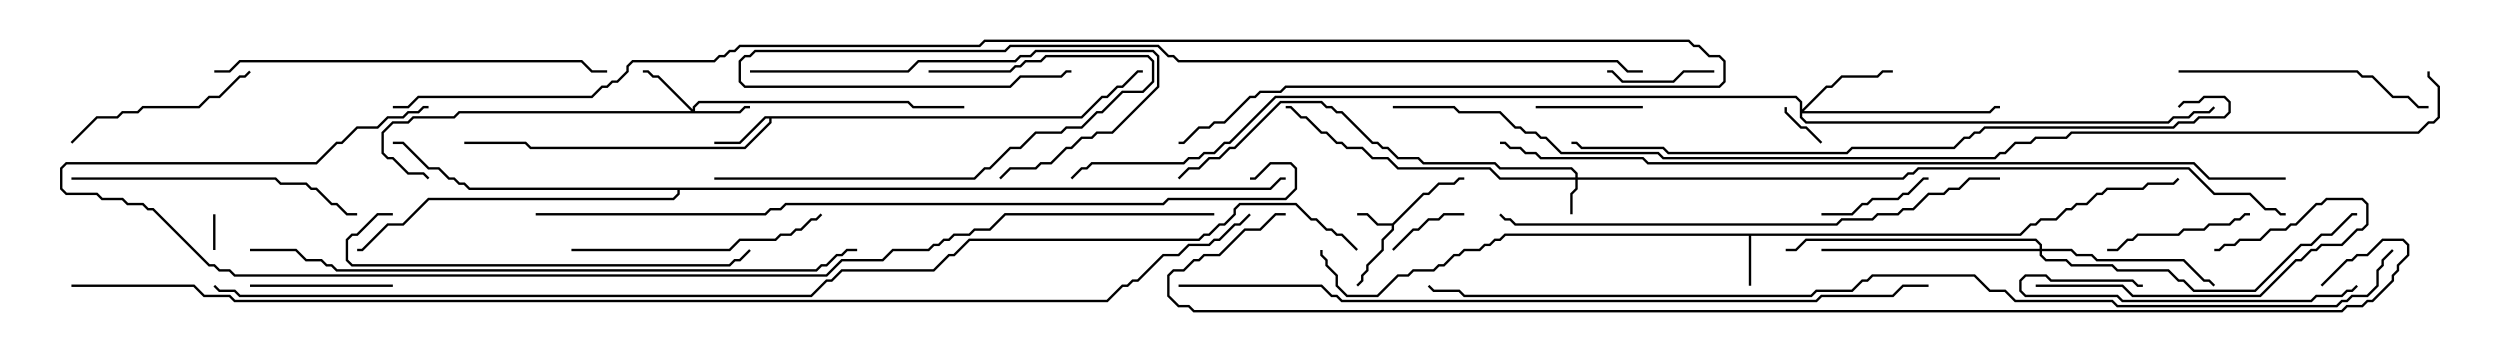 <svg version="1.1" width="105" height="15" xmlns="http://www.w3.org/2000/svg"><path d="M58.479,9.379L59.765,8.093L59.979,8.093L60.408,7.664L61.051,7.664L61.265,7.45L61.5,7.45L61.5,7.55L61.306,7.55L61.092,7.764L60.449,7.764L60.021,8.193L59.806,8.193L58.55,9.449L58.55,9.664L58.121,10.092L58.121,10.521L57.479,11.164L57.479,11.378L57.264,11.592L57.264,11.806L57.035,12.035L56.965,11.965L57.164,11.765L57.164,11.551L57.379,11.336L57.379,11.122L58.021,10.479L58.021,10.051L58.45,9.622L58.45,9.479L57.836,9.479L57.408,9.05L57,9.05L57,8.95L57.449,8.95L57.878,9.379z" stroke="none"/><path d="M84.836,9.807L85.265,9.379L85.479,9.379L85.694,9.164L86.336,9.164L86.765,8.736L86.979,8.736L87.194,8.521L87.622,8.521L88.051,8.093L88.265,8.093L88.479,7.879L89.979,7.879L90.194,7.664L91.265,7.664L91.465,7.465L91.535,7.535L91.306,7.764L90.235,7.764L90.021,7.979L88.521,7.979L88.306,8.193L88.092,8.193L87.664,8.621L87.235,8.621L87.021,8.836L86.806,8.836L86.378,9.264L85.735,9.264L85.521,9.479L85.306,9.479L84.878,9.907L73.55,9.907L73.55,12L73.45,12L73.45,9.907L63.235,9.907L63.021,10.121L62.806,10.121L62.592,10.336L62.378,10.336L62.164,10.55L61.521,10.55L61.306,10.764L61.092,10.764L60.664,11.193L60.449,11.193L60.235,11.407L59.378,11.407L59.164,11.621L58.735,11.621L57.878,12.479L56.551,12.479L56.093,12.021L56.093,11.592L55.664,11.164L55.664,10.949L55.45,10.735L55.45,10.5L55.55,10.5L55.55,10.694L55.764,10.908L55.764,11.122L56.193,11.551L56.193,11.979L56.592,12.379L57.836,12.379L58.694,11.521L59.122,11.521L59.336,11.307L60.194,11.307L60.408,11.093L60.622,11.093L61.051,10.664L61.265,10.664L61.479,10.45L62.122,10.45L62.336,10.236L62.551,10.236L62.765,10.021L62.979,10.021L63.194,9.807z" stroke="none"/><path d="M45.408,4.879L46.265,4.021L46.479,4.021L46.908,3.593L47.122,3.593L47.765,2.95L48,2.95L48,3.05L47.806,3.05L47.164,3.693L46.949,3.693L46.521,4.121L46.306,4.121L45.449,4.979L32.407,4.979L32.407,5.164L31.306,6.264L22.265,6.264L22.051,6.05L19.5,6.05L19.5,5.95L22.092,5.95L22.306,6.164L31.265,6.164L32.307,5.122L32.307,4.979L32.164,4.979L31.092,6.05L30,6.05L30,5.95L31.051,5.95L32.122,4.879z" stroke="none"/><path d="M53.336,7.879L53.765,7.45L54,7.45L54,7.55L53.806,7.55L53.378,7.979L28.55,7.979L28.55,8.164L28.306,8.407L18.021,8.407L16.949,9.479L16.306,9.479L15.235,10.55L15,10.55L15,10.45L15.194,10.45L16.265,9.379L16.908,9.379L17.979,8.307L28.265,8.307L28.45,8.122L28.45,7.979L19.694,7.979L19.479,7.764L19.265,7.764L19.051,7.55L18.836,7.55L18.408,7.121L17.979,7.121L16.908,6.05L16.5,6.05L16.5,5.95L16.949,5.95L18.021,7.021L18.449,7.021L18.878,7.45L19.092,7.45L19.306,7.664L19.521,7.664L19.735,7.879z" stroke="none"/><path d="M66.164,7.45L66.164,7.306L65.979,7.121L62.979,7.121L62.765,6.907L59.765,6.907L59.551,6.693L58.694,6.693L58.265,6.264L58.051,6.264L57.836,6.05L57.622,6.05L56.336,4.764L56.122,4.764L55.908,4.55L55.694,4.55L55.479,4.336L53.806,4.336L51.878,6.264L51.664,6.264L51.235,6.693L50.806,6.693L50.378,7.121L49.949,7.121L49.535,7.535L49.465,7.465L49.908,7.021L50.336,7.021L50.765,6.593L51.194,6.593L51.622,6.164L51.836,6.164L53.765,4.236L55.521,4.236L55.735,4.45L55.949,4.45L56.164,4.664L56.378,4.664L57.664,5.95L57.878,5.95L58.092,6.164L58.306,6.164L58.735,6.593L59.592,6.593L59.806,6.807L62.806,6.807L63.021,7.021L66.021,7.021L66.264,7.265L66.264,7.45L79.908,7.45L80.122,7.236L80.336,7.236L80.551,7.021L91.949,7.021L93.021,8.093L94.521,8.093L95.164,8.736L95.592,8.736L95.806,8.95L96,8.95L96,9.05L95.765,9.05L95.551,8.836L95.122,8.836L94.479,8.193L92.979,8.193L91.908,7.121L80.592,7.121L80.378,7.336L80.164,7.336L79.949,7.55L66.264,7.55L66.264,7.949L66.05,8.164L66.05,9L65.95,9L65.95,8.122L66.164,7.908L66.164,7.55L62.979,7.55L62.551,7.121L58.694,7.121L58.265,6.693L57.622,6.693L57.194,6.264L56.551,6.264L56.336,6.05L56.122,6.05L55.694,5.621L55.479,5.621L54.836,4.979L54.622,4.979L54.194,4.55L54,4.55L54,4.45L54.235,4.45L54.664,4.879L54.878,4.879L55.521,5.521L55.735,5.521L56.164,5.95L56.378,5.95L56.592,6.164L57.235,6.164L57.664,6.593L58.306,6.593L58.735,7.021L62.592,7.021L63.021,7.45z" stroke="none"/><path d="M29.093,4.594L29.093,4.479L29.336,4.236L38.164,4.236L38.378,4.45L40.5,4.45L40.5,4.55L38.336,4.55L38.122,4.336L29.378,4.336L29.193,4.521L29.193,4.664L31.051,4.664L31.265,4.45L31.5,4.45L31.5,4.55L31.306,4.55L31.092,4.764L19.306,4.764L19.092,4.979L17.378,4.979L17.164,5.193L16.521,5.193L16.121,5.592L16.121,6.408L16.306,6.593L16.521,6.593L17.164,7.236L17.806,7.236L18.035,7.465L17.965,7.535L17.765,7.336L17.122,7.336L16.479,6.693L16.265,6.693L16.021,6.449L16.021,5.551L16.479,5.093L17.122,5.093L17.336,4.879L19.051,4.879L19.265,4.664L29.022,4.664L27.622,3.264L27.408,3.264L27.194,3.05L27,3.05L27,2.95L27.235,2.95L27.449,3.164L27.664,3.164z" stroke="none"/><path d="M75.593,4.306L75.408,4.121L53.592,4.121L51.664,6.05L51.449,6.05L51.021,6.479L50.592,6.479L50.378,6.693L49.949,6.693L49.735,6.907L45.878,6.907L45.664,7.121L45.449,7.121L45.035,7.535L44.965,7.465L45.408,7.021L45.622,7.021L45.836,6.807L49.694,6.807L49.908,6.593L50.336,6.593L50.551,6.379L50.979,6.379L51.408,5.95L51.622,5.95L53.551,4.021L75.449,4.021L75.693,4.265L75.693,4.594L76.694,3.593L76.908,3.593L77.336,3.164L78.836,3.164L79.051,2.95L79.5,2.95L79.5,3.05L79.092,3.05L78.878,3.264L77.378,3.264L76.949,3.693L76.735,3.693L75.764,4.664L83.551,4.664L83.765,4.45L84,4.45L84,4.55L83.806,4.55L83.592,4.764L75.693,4.764L75.693,4.908L75.878,5.093L91.051,5.093L91.265,4.879L91.908,4.879L92.122,4.664L92.765,4.664L92.965,4.465L93.035,4.535L92.806,4.764L92.164,4.764L91.949,4.979L91.306,4.979L91.092,5.193L75.836,5.193L75.593,4.949z" stroke="none"/><path d="M85.664,10.45L85.664,10.306L85.479,10.121L75.878,10.121L75.449,10.55L75,10.55L75,10.45L75.408,10.45L75.836,10.021L85.521,10.021L85.764,10.265L85.764,10.45L87.021,10.45L87.235,10.664L87.878,10.664L88.092,10.879L91.735,10.879L92.592,11.736L92.806,11.736L93.035,11.965L92.965,12.035L92.765,11.836L92.551,11.836L91.694,10.979L88.051,10.979L87.836,10.764L87.194,10.764L86.979,10.55L85.764,10.55L85.764,10.694L85.949,10.879L86.806,10.879L87.021,11.093L88.735,11.093L88.949,11.307L91.092,11.307L91.521,11.736L91.735,11.736L92.164,12.164L94.694,12.164L96.622,10.236L97.051,10.236L97.479,9.807L97.908,9.807L98.765,8.95L99,8.95L99,9.05L98.806,9.05L97.949,9.907L97.521,9.907L97.092,10.336L96.664,10.336L94.735,12.264L92.122,12.264L91.694,11.836L91.479,11.836L91.051,11.407L88.908,11.407L88.694,11.193L86.979,11.193L86.765,10.979L85.908,10.979L85.664,10.735L85.664,10.55L76.5,10.55L76.5,10.45z" stroke="none"/><path d="M9.05,10.5L8.95,10.5L8.95,9L9.05,9z" stroke="none"/><path d="M74.95,4.5L75.05,4.5L75.05,4.694L75.664,5.307L75.878,5.307L76.535,5.965L76.465,6.035L75.836,5.407L75.622,5.407L74.95,4.735z" stroke="none"/><path d="M58.535,10.535L58.465,10.465L59.336,9.593L59.551,9.593L59.979,9.164L60.408,9.164L60.622,8.95L61.5,8.95L61.5,9.05L60.664,9.05L60.449,9.264L60.021,9.264L59.592,9.693L59.378,9.693z" stroke="none"/><path d="M72,2.95L72,3.05L70.735,3.05L70.306,3.479L68.122,3.479L67.694,3.05L67.5,3.05L67.5,2.95L67.735,2.95L68.164,3.379L70.265,3.379L70.694,2.95z" stroke="none"/><path d="M69,4.45L69,4.55L64.5,4.55L64.5,4.45z" stroke="none"/><path d="M76.5,9.05L76.5,8.95L77.765,8.95L78.194,8.521L78.408,8.521L78.622,8.307L79.694,8.307L79.908,8.093L80.122,8.093L80.765,7.45L81,7.45L81,7.55L80.806,7.55L80.164,8.193L79.949,8.193L79.735,8.407L78.664,8.407L78.449,8.621L78.235,8.621L77.806,9.05z" stroke="none"/><path d="M16.5,11.95L16.5,12.05L10.5,12.05L10.5,11.95z" stroke="none"/><path d="M88.5,10.55L88.5,10.45L88.908,10.45L89.336,10.021L89.551,10.021L89.765,9.807L91.479,9.807L91.694,9.593L92.551,9.593L92.765,9.379L93.622,9.379L93.836,9.164L94.051,9.164L94.265,8.95L94.5,8.95L94.5,9.05L94.306,9.05L94.092,9.264L93.878,9.264L93.664,9.479L92.806,9.479L92.592,9.693L91.735,9.693L91.521,9.907L89.806,9.907L89.592,10.121L89.378,10.121L88.949,10.55z" stroke="none"/><path d="M85.5,12.05L85.5,11.95L89.164,11.95L89.592,12.379L94.908,12.379L96.408,10.879L96.622,10.879L97.051,10.45L97.265,10.45L97.479,10.236L98.336,10.236L98.979,9.593L99.194,9.593L99.379,9.408L99.379,8.592L99.194,8.407L97.735,8.407L97.521,8.621L97.306,8.621L96.449,9.479L96.235,9.479L96.021,9.693L95.378,9.693L94.949,10.121L94.092,10.121L93.878,10.336L93.449,10.336L93.235,10.55L93,10.55L93,10.45L93.194,10.45L93.408,10.236L93.836,10.236L94.051,10.021L94.908,10.021L95.336,9.593L95.979,9.593L96.194,9.379L96.408,9.379L97.265,8.521L97.479,8.521L97.694,8.307L99.235,8.307L99.479,8.551L99.479,9.449L99.235,9.693L99.021,9.693L98.378,10.336L97.521,10.336L97.306,10.55L97.092,10.55L96.664,10.979L96.449,10.979L94.949,12.479L89.551,12.479L89.122,12.05z" stroke="none"/><path d="M3.035,6.035L2.965,5.965L4.051,4.879L4.908,4.879L5.122,4.664L5.765,4.664L5.979,4.45L8.336,4.45L8.765,4.021L9.194,4.021L10.051,3.164L10.265,3.164L10.465,2.965L10.535,3.035L10.306,3.264L10.092,3.264L9.235,4.121L8.806,4.121L8.378,4.55L6.021,4.55L5.806,4.764L5.164,4.764L4.949,4.979L4.092,4.979z" stroke="none"/><path d="M90,11.95L90,12.05L89.765,12.05L89.551,11.836L86.122,11.836L85.908,11.621L85.092,11.621L84.907,11.806L84.907,12.194L85.092,12.379L88.949,12.379L89.164,12.593L97.051,12.593L97.265,12.379L98.336,12.379L98.551,12.164L98.765,12.164L98.965,11.965L99.035,12.035L98.806,12.264L98.592,12.264L98.378,12.479L97.306,12.479L97.092,12.693L89.122,12.693L88.908,12.479L85.051,12.479L84.807,12.235L84.807,11.765L85.051,11.521L85.949,11.521L86.164,11.736L89.592,11.736L89.806,11.95z" stroke="none"/><path d="M30,7.55L30,7.45L40.908,7.45L41.336,7.021L41.551,7.021L42.408,6.164L42.836,6.164L43.479,5.521L44.551,5.521L44.765,5.307L45.408,5.307L46.051,4.664L46.265,4.664L47.122,3.807L47.979,3.807L48.379,3.408L48.379,2.592L48.194,2.407L43.949,2.407L43.735,2.621L43.092,2.621L42.878,2.836L42.664,2.836L42.449,3.05L39,3.05L39,2.95L42.408,2.95L42.622,2.736L42.836,2.736L43.051,2.521L43.694,2.521L43.908,2.307L48.235,2.307L48.479,2.551L48.479,3.449L48.021,3.907L47.164,3.907L46.306,4.764L46.092,4.764L45.449,5.407L44.806,5.407L44.592,5.621L43.521,5.621L42.878,6.264L42.449,6.264L41.592,7.121L41.378,7.121L40.949,7.55z" stroke="none"/><path d="M24,10.55L24,10.45L30.622,10.45L31.051,10.021L32.551,10.021L32.765,9.807L33.194,9.807L33.408,9.593L33.622,9.593L34.051,9.164L34.265,9.164L34.465,8.965L34.535,9.035L34.306,9.264L34.092,9.264L33.664,9.693L33.449,9.693L33.235,9.907L32.806,9.907L32.592,10.121L31.092,10.121L30.664,10.55z" stroke="none"/><path d="M91.5,3.05L91.5,2.95L99.021,2.95L99.235,3.164L99.664,3.164L100.521,4.021L101.164,4.021L101.592,4.45L102,4.45L102,4.55L101.551,4.55L101.122,4.121L100.479,4.121L99.622,3.264L99.194,3.264L98.979,3.05z" stroke="none"/><path d="M31.5,3.05L31.5,2.95L38.122,2.95L38.551,2.521L42.622,2.521L42.836,2.307L43.265,2.307L43.479,2.093L48.449,2.093L48.693,2.336L48.693,3.664L46.735,5.621L46.092,5.621L45.878,5.836L45.449,5.836L45.021,6.264L44.806,6.264L44.164,6.907L43.735,6.907L43.521,7.121L42.449,7.121L42.035,7.535L41.965,7.465L42.408,7.021L43.479,7.021L43.694,6.807L44.122,6.807L44.765,6.164L44.979,6.164L45.408,5.736L45.836,5.736L46.051,5.521L46.694,5.521L48.593,3.622L48.593,2.378L48.408,2.193L43.521,2.193L43.306,2.407L42.878,2.407L42.664,2.621L38.592,2.621L38.164,3.05z" stroke="none"/><path d="M3,7.55L3,7.45L11.592,7.45L11.806,7.664L12.878,7.664L13.092,7.879L13.306,7.879L13.949,8.521L14.164,8.521L14.592,8.95L15,8.95L15,9.05L14.551,9.05L14.122,8.621L13.908,8.621L13.265,7.979L13.051,7.979L12.836,7.764L11.765,7.764L11.551,7.55z" stroke="none"/><path d="M16.5,8.95L16.5,9.05L15.878,9.05L15.021,9.907L14.806,9.907L14.621,10.092L14.621,10.908L14.806,11.093L30.622,11.093L30.836,10.879L31.051,10.879L31.465,10.465L31.535,10.535L31.092,10.979L30.878,10.979L30.664,11.193L14.765,11.193L14.521,10.949L14.521,10.051L14.765,9.807L14.979,9.807L15.836,8.95z" stroke="none"/><path d="M9,3.05L9,2.95L9.622,2.95L10.051,2.521L24.449,2.521L24.878,2.95L25.5,2.95L25.5,3.05L24.836,3.05L24.408,2.621L10.092,2.621L9.664,3.05z" stroke="none"/><path d="M84,7.45L84,7.55L82.735,7.55L82.306,7.979L81.878,7.979L81.664,8.193L81.021,8.193L80.378,8.836L79.949,8.836L79.735,9.05L78.878,9.05L78.664,9.264L77.378,9.264L77.164,9.479L63.622,9.479L63.408,9.264L63.194,9.264L62.965,9.035L63.035,8.965L63.235,9.164L63.449,9.164L63.664,9.379L77.122,9.379L77.336,9.164L78.622,9.164L78.836,8.95L79.694,8.95L79.908,8.736L80.336,8.736L80.979,8.093L81.622,8.093L81.836,7.879L82.265,7.879L82.694,7.45z" stroke="none"/><path d="M69,2.95L69,3.05L68.336,3.05L67.908,2.621L49.479,2.621L49.265,2.407L49.051,2.407L48.622,1.979L42.449,1.979L42.235,2.193L31.735,2.193L31.521,2.407L31.306,2.407L31.121,2.592L31.121,3.408L31.306,3.593L42.408,3.593L42.836,3.164L44.551,3.164L44.765,2.95L45,2.95L45,3.05L44.806,3.05L44.592,3.264L42.878,3.264L42.449,3.693L31.265,3.693L31.021,3.449L31.021,2.551L31.265,2.307L31.479,2.307L31.694,2.093L42.194,2.093L42.408,1.879L48.664,1.879L49.092,2.307L49.306,2.307L49.521,2.521L67.949,2.521L68.378,2.95z" stroke="none"/><path d="M10.5,10.55L10.5,10.45L12.449,10.45L12.878,10.879L13.521,10.879L13.735,11.093L13.949,11.093L14.164,11.307L34.265,11.307L34.479,11.093L34.694,11.093L35.122,10.664L35.336,10.664L35.551,10.45L36,10.45L36,10.55L35.592,10.55L35.378,10.764L35.164,10.764L34.735,11.193L34.521,11.193L34.306,11.407L14.122,11.407L13.908,11.193L13.694,11.193L13.479,10.979L12.836,10.979L12.408,10.55z" stroke="none"/><path d="M91.535,4.535L91.465,4.465L91.694,4.236L92.336,4.236L92.551,4.021L93.449,4.021L93.693,4.265L93.693,4.735L93.449,4.979L92.378,4.979L92.164,5.193L91.521,5.193L91.306,5.407L83.378,5.407L83.164,5.621L82.949,5.621L82.735,5.836L82.521,5.836L82.092,6.264L77.806,6.264L77.592,6.479L70.051,6.479L69.836,6.264L66.408,6.264L66.194,6.05L66,6.05L66,5.95L66.235,5.95L66.449,6.164L69.878,6.164L70.092,6.379L77.551,6.379L77.765,6.164L82.051,6.164L82.479,5.736L82.694,5.736L82.908,5.521L83.122,5.521L83.336,5.307L91.265,5.307L91.479,5.093L92.122,5.093L92.336,4.879L93.408,4.879L93.593,4.694L93.593,4.306L93.408,4.121L92.592,4.121L92.378,4.336L91.735,4.336z" stroke="none"/><path d="M22.5,9.05L22.5,8.95L32.122,8.95L32.336,8.736L32.765,8.736L32.979,8.521L48.836,8.521L49.051,8.307L53.979,8.307L54.379,7.908L54.379,7.092L54.194,6.907L53.378,6.907L52.735,7.55L52.5,7.55L52.5,7.45L52.694,7.45L53.336,6.807L54.235,6.807L54.479,7.051L54.479,7.949L54.021,8.407L49.092,8.407L48.878,8.621L33.021,8.621L32.806,8.836L32.378,8.836L32.164,9.05z" stroke="none"/><path d="M49.5,12.05L49.5,11.95L55.521,11.95L55.949,12.379L56.164,12.379L56.378,12.593L76.265,12.593L76.479,12.379L79.479,12.379L79.908,11.95L81,11.95L81,12.05L79.949,12.05L79.521,12.479L76.521,12.479L76.306,12.693L56.336,12.693L56.122,12.479L55.908,12.479L55.479,12.05z" stroke="none"/><path d="M96,7.45L96,7.55L92.765,7.55L92.122,6.907L69.194,6.907L68.979,6.693L64.694,6.693L64.479,6.479L64.051,6.479L63.836,6.264L63.408,6.264L63.194,6.05L63,6.05L63,5.95L63.235,5.95L63.449,6.164L63.878,6.164L64.092,6.379L64.521,6.379L64.735,6.593L69.021,6.593L69.235,6.807L92.164,6.807L92.806,7.45z" stroke="none"/><path d="M16.5,4.55L16.5,4.45L17.122,4.45L17.551,4.021L24.836,4.021L25.265,3.593L25.479,3.593L25.694,3.379L25.908,3.379L26.307,2.979L26.307,2.765L26.551,2.521L29.979,2.521L30.194,2.307L30.408,2.307L30.622,2.093L30.836,2.093L31.051,1.879L41.122,1.879L41.336,1.664L70.949,1.664L71.164,1.879L71.378,1.879L71.806,2.307L72.235,2.307L72.479,2.551L72.479,3.449L72.235,3.693L54.021,3.693L53.806,3.907L52.949,3.907L52.735,4.121L52.521,4.121L51.449,5.193L51.021,5.193L50.806,5.407L50.378,5.407L49.735,6.05L49.5,6.05L49.5,5.95L49.694,5.95L50.336,5.307L50.765,5.307L50.979,5.093L51.408,5.093L52.479,4.021L52.694,4.021L52.908,3.807L53.765,3.807L53.979,3.593L72.194,3.593L72.379,3.408L72.379,2.592L72.194,2.407L71.765,2.407L71.336,1.979L71.122,1.979L70.908,1.764L41.378,1.764L41.164,1.979L31.092,1.979L30.878,2.193L30.664,2.193L30.449,2.407L30.235,2.407L30.021,2.621L26.592,2.621L26.407,2.806L26.407,3.021L25.949,3.479L25.735,3.479L25.521,3.693L25.306,3.693L24.878,4.121L17.592,4.121L17.164,4.55z" stroke="none"/><path d="M51,8.95L51,9.05L42.235,9.05L41.592,9.693L40.949,9.693L40.735,9.907L40.092,9.907L39.878,10.121L39.664,10.121L39.449,10.336L39.235,10.336L39.021,10.55L37.521,10.55L37.092,10.979L35.378,10.979L34.735,11.621L9.836,11.621L9.622,11.407L9.194,11.407L8.979,11.193L8.765,11.193L6.408,8.836L6.194,8.836L5.979,8.621L5.336,8.621L5.122,8.407L4.265,8.407L4.051,8.193L2.765,8.193L2.521,7.949L2.521,7.051L2.765,6.807L13.265,6.807L14.122,5.95L14.336,5.95L14.979,5.307L15.836,5.307L16.265,4.879L16.908,4.879L17.122,4.664L17.551,4.664L17.765,4.45L18,4.45L18,4.55L17.806,4.55L17.592,4.764L17.164,4.764L16.949,4.979L16.306,4.979L15.878,5.407L15.021,5.407L14.378,6.05L14.164,6.05L13.306,6.907L2.806,6.907L2.621,7.092L2.621,7.908L2.806,8.093L4.092,8.093L4.306,8.307L5.164,8.307L5.378,8.521L6.021,8.521L6.235,8.736L6.449,8.736L8.806,11.093L9.021,11.093L9.235,11.307L9.664,11.307L9.878,11.521L34.694,11.521L35.336,10.879L37.051,10.879L37.479,10.45L38.979,10.45L39.194,10.236L39.408,10.236L39.622,10.021L39.836,10.021L40.051,9.807L40.694,9.807L40.908,9.593L41.551,9.593L42.194,8.95z" stroke="none"/><path d="M100.465,10.465L100.535,10.535L100.121,10.949L100.121,11.164L99.907,11.378L99.907,12.021L99.449,12.479L98.806,12.479L98.592,12.693L98.378,12.693L98.164,12.907L88.908,12.907L88.694,12.693L84.622,12.693L84.194,12.264L83.551,12.264L82.908,11.621L78.664,11.621L78.449,11.836L78.235,11.836L77.806,12.264L76.306,12.264L76.092,12.479L61.479,12.479L61.265,12.264L60.194,12.264L59.965,12.035L60.035,11.965L60.235,12.164L61.306,12.164L61.521,12.379L76.051,12.379L76.265,12.164L77.765,12.164L78.194,11.736L78.408,11.736L78.622,11.521L82.949,11.521L83.592,12.164L84.235,12.164L84.664,12.593L88.735,12.593L88.949,12.807L98.122,12.807L98.336,12.593L98.551,12.593L98.765,12.379L99.408,12.379L99.807,11.979L99.807,11.336L100.021,11.122L100.021,10.908z" stroke="none"/><path d="M58.5,4.55L58.5,4.45L61.092,4.45L61.306,4.664L63.021,4.664L63.664,5.307L63.878,5.307L64.092,5.521L64.521,5.521L64.735,5.736L64.949,5.736L65.592,6.379L69.664,6.379L69.878,6.593L83.765,6.593L83.979,6.379L84.194,6.379L84.622,5.95L85.265,5.95L85.479,5.736L86.765,5.736L86.979,5.521L101.551,5.521L101.979,5.093L102.194,5.093L102.379,4.908L102.379,3.664L101.95,3.235L101.95,3L102.05,3L102.05,3.194L102.479,3.622L102.479,4.949L102.235,5.193L102.021,5.193L101.592,5.621L87.021,5.621L86.806,5.836L85.521,5.836L85.306,6.05L84.664,6.05L84.235,6.479L84.021,6.479L83.806,6.693L69.836,6.693L69.622,6.479L65.551,6.479L64.908,5.836L64.694,5.836L64.479,5.621L64.051,5.621L63.836,5.407L63.622,5.407L62.979,4.764L61.265,4.764L61.051,4.55z" stroke="none"/><path d="M97.535,12.035L97.465,11.965L98.551,10.879L98.765,10.879L98.979,10.664L99.408,10.664L100.051,10.021L100.949,10.021L101.193,10.265L101.193,10.735L100.764,11.164L100.764,11.378L100.55,11.592L100.55,11.806L99.664,12.693L99.449,12.693L99.235,12.907L98.592,12.907L98.378,13.121L50.122,13.121L49.908,12.907L49.479,12.907L49.021,12.449L49.021,11.551L49.265,11.307L49.694,11.307L50.122,10.879L50.336,10.879L50.551,10.664L51.194,10.664L52.265,9.593L52.908,9.593L53.551,8.95L54,8.95L54,9.05L53.592,9.05L52.949,9.693L52.306,9.693L51.235,10.764L50.592,10.764L50.378,10.979L50.164,10.979L49.735,11.407L49.306,11.407L49.121,11.592L49.121,12.408L49.521,12.807L49.949,12.807L50.164,13.021L98.336,13.021L98.551,12.807L99.194,12.807L99.408,12.593L99.622,12.593L100.45,11.765L100.45,11.551L100.664,11.336L100.664,11.122L101.093,10.694L101.093,10.306L100.908,10.121L100.092,10.121L99.449,10.764L99.021,10.764L98.806,10.979L98.592,10.979z" stroke="none"/><path d="M8.965,12.035L9.035,11.965L9.235,12.164L9.878,12.164L10.092,12.379L34.051,12.379L34.694,11.736L34.908,11.736L35.336,11.307L39.194,11.307L39.836,10.664L40.051,10.664L40.694,10.021L50.336,10.021L50.551,9.807L50.765,9.807L51.194,9.379L51.408,9.379L51.807,8.979L51.807,8.765L52.051,8.521L54.449,8.521L55.092,9.164L55.306,9.164L55.735,9.593L55.949,9.593L56.164,9.807L56.378,9.807L57.035,10.465L56.965,10.535L56.336,9.907L56.122,9.907L55.908,9.693L55.694,9.693L55.265,9.264L55.051,9.264L54.408,8.621L52.092,8.621L51.907,8.806L51.907,9.021L51.449,9.479L51.235,9.479L50.806,9.907L50.592,9.907L50.378,10.121L40.735,10.121L40.092,10.764L39.878,10.764L39.235,11.407L35.378,11.407L34.949,11.836L34.735,11.836L34.092,12.479L10.051,12.479L9.836,12.264L9.194,12.264z" stroke="none"/><path d="M3,12.05L3,11.95L8.164,11.95L8.592,12.379L9.664,12.379L9.878,12.593L46.479,12.593L47.122,11.95L47.336,11.95L47.551,11.736L47.765,11.736L48.836,10.664L49.479,10.664L49.908,10.236L50.765,10.236L50.979,10.021L51.194,10.021L51.836,9.379L52.051,9.379L52.465,8.965L52.535,9.035L52.092,9.479L51.878,9.479L51.235,10.121L51.021,10.121L50.806,10.336L49.949,10.336L49.521,10.764L48.878,10.764L47.806,11.836L47.592,11.836L47.378,12.05L47.164,12.05L46.521,12.693L9.836,12.693L9.622,12.479L8.551,12.479L8.122,12.05z" stroke="none"/></svg>